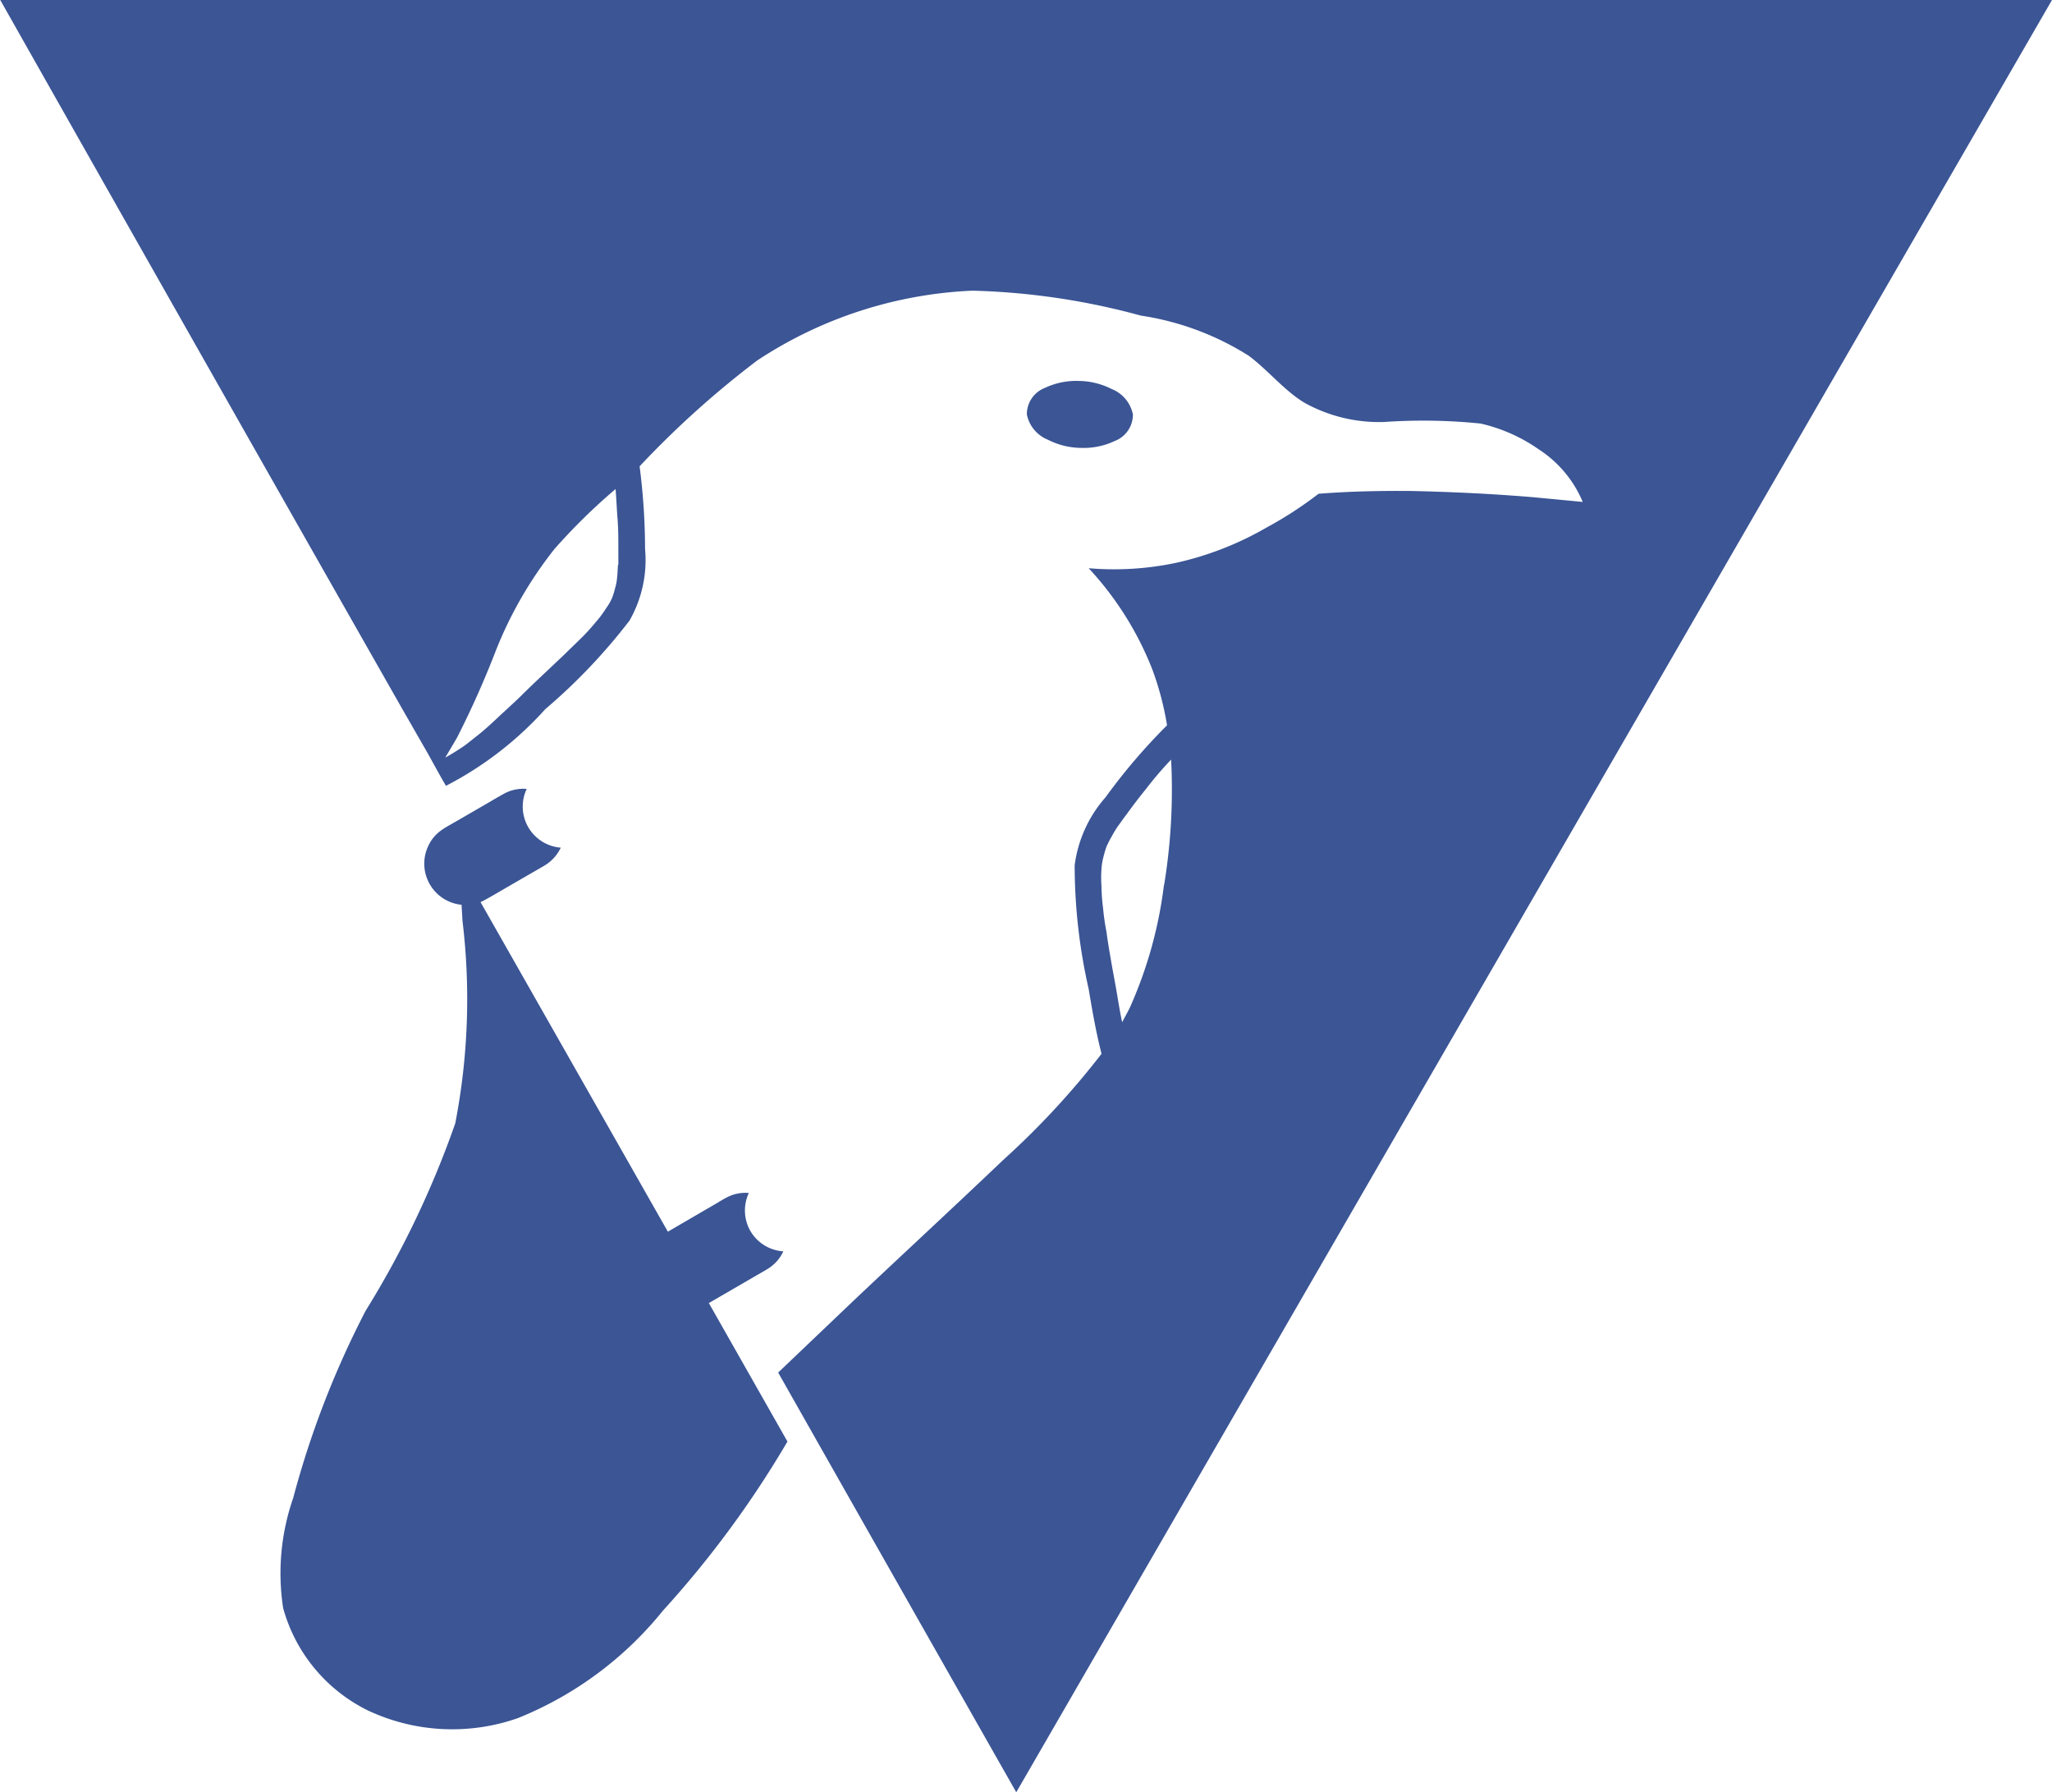 <svg xmlns="http://www.w3.org/2000/svg" width="25.191" height="22" viewBox="0 0 25.191 22">
    <defs>
        <style>.a{fill:#3b5595;}</style>
    </defs>
    <g transform="translate(0)">
        <path class="a" d="M82.331,380.16l-12.715,22q-1.464-2.576-2.923-5.152l.918-.875c.612-.579,1.229-1.148,1.842-1.732a9.994,9.994,0,0,0,1.21-1.306c-.067-.258-.115-.536-.158-.794a6.869,6.869,0,0,1-.172-1.521,1.564,1.564,0,0,1,.378-.832,7.275,7.275,0,0,1,.756-.885,3.646,3.646,0,0,0-.182-.689,3.927,3.927,0,0,0-.78-1.239,3.681,3.681,0,0,0,1.076-.067,3.9,3.9,0,0,0,1.105-.431,4.743,4.743,0,0,0,.641-.416c.373-.029.741-.038,1.143-.034.474.01.99.034,1.5.077l.6.057a1.423,1.423,0,0,0-.541-.646,2.034,2.034,0,0,0-.713-.316,6.963,6.963,0,0,0-1.186-.019,1.889,1.889,0,0,1-.981-.239c-.249-.153-.445-.4-.679-.574a3.427,3.427,0,0,0-1.325-.493,8.641,8.641,0,0,0-2.067-.306,5.2,5.2,0,0,0-2.641.856,11.562,11.562,0,0,0-1.445,1.3,7.99,7.99,0,0,1,.067,1.014,1.5,1.5,0,0,1-.191.88,7.1,7.1,0,0,1-1.033,1.086,4.279,4.279,0,0,1-1.22.942c-.077-.129-.148-.263-.22-.392l-.344-.6q-2.461-4.327-4.908-8.654Zm-10.9,10.864a7.225,7.225,0,0,0,.086-1.54,4.455,4.455,0,0,0-.311.364c-.081.1-.158.2-.234.306-.038.048-.072.1-.105.143a1.246,1.246,0,0,0-.081.134c-.024.038-.043.081-.062.12a1.318,1.318,0,0,0-.038.129.741.741,0,0,0-.024.148,1.548,1.548,0,0,0,0,.211,2.352,2.352,0,0,0,.019.263q.014.151.043.3c.014.11.033.22.053.335.024.144.053.287.077.431.019.115.038.23.062.34.029-.057.062-.115.091-.172A5.246,5.246,0,0,0,71.429,391.024Zm-6.7-3.932v-.182c0-.129,0-.258-.01-.383s-.014-.244-.024-.364a7.29,7.29,0,0,0-.751.737,4.932,4.932,0,0,0-.718,1.244,11.4,11.4,0,0,1-.478,1.072l-.144.244c.077-.043.153-.091.225-.139.053-.038.1-.077.148-.115.1-.077.182-.153.268-.234s.2-.182.292-.273.177-.172.263-.253l.273-.258c.072-.072.144-.139.215-.21s.115-.124.172-.191a1.29,1.29,0,0,0,.12-.163.648.648,0,0,0,.072-.124.941.941,0,0,0,.038-.124.613.613,0,0,0,.024-.129C64.722,387.192,64.722,387.144,64.727,387.092Z" transform="translate(-57.14 -380.16)"/>
    </g>
    <path class="a" d="M84.874,390.373a.347.347,0,0,1-.225.326.891.891,0,0,1-.41.084.915.915,0,0,1-.408-.1.425.425,0,0,1-.259-.311.347.347,0,0,1,.225-.327.894.894,0,0,1,.41-.084.913.913,0,0,1,.408.1A.425.425,0,0,1,84.874,390.373Z" transform="translate(-70.966 -385.285)"/>
    <path class="a" d="M69.68,407.325a.506.506,0,0,1-.021-.47.484.484,0,0,0-.27.054c-.042.021-.081.046-.121.07l-.121.07-.482.281-2.3-4.046c.048-.019.219-.12.263-.146l.261-.151c.087-.05.174-.1.261-.151a.507.507,0,0,0,.2-.22.506.506,0,0,1-.418-.721.494.494,0,0,0-.236.038c-.045.019-.168.092-.21.117l-.416.241c-.15.087-.271.137-.351.314a.507.507,0,0,0,.413.712l.012.2A8.009,8.009,0,0,1,66.055,406a11.672,11.672,0,0,1-1.1,2.3,11.284,11.284,0,0,0-.89,2.3,2.815,2.815,0,0,0-.123,1.35,1.988,1.988,0,0,0,1.043,1.258,2.434,2.434,0,0,0,1.841.092,4.393,4.393,0,0,0,1.779-1.319,12.422,12.422,0,0,0,1.528-2.075l-.965-1.7.488-.283.122-.071c.041-.023.082-.046.121-.071a.486.486,0,0,0,.183-.21A.505.505,0,0,1,69.68,407.325Z" transform="translate(-60.466 -392.211)"/>
</svg>